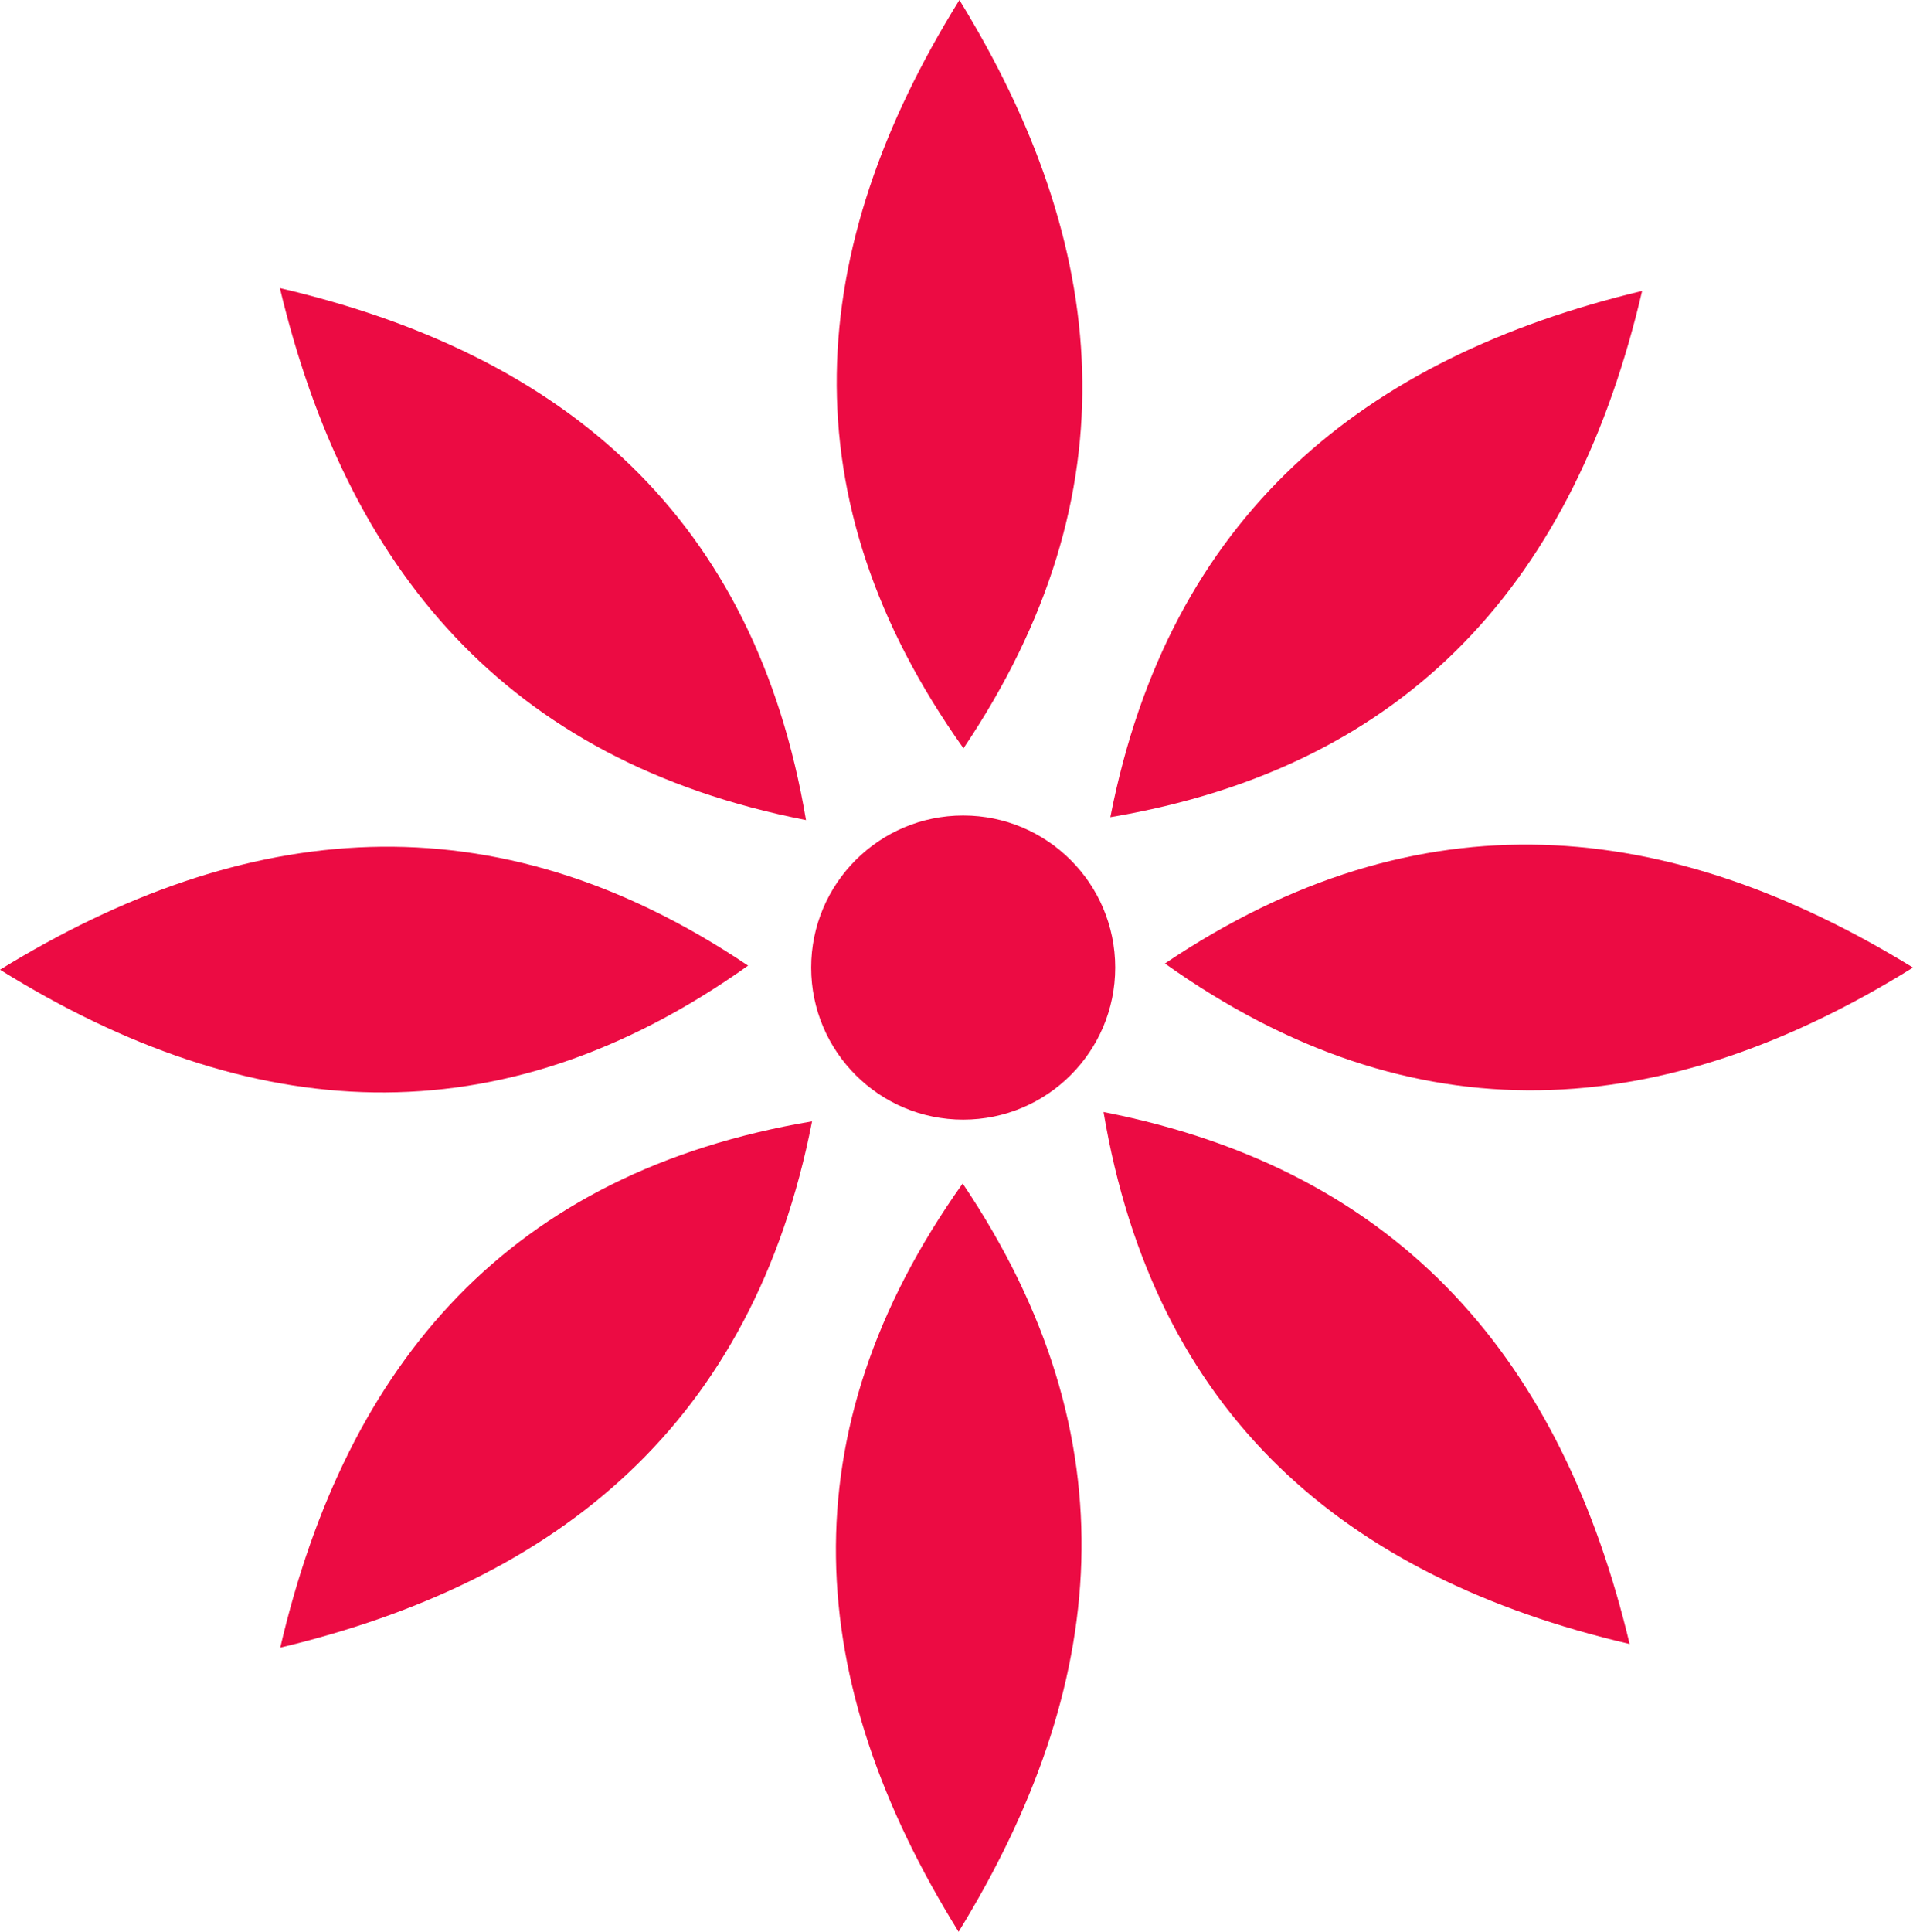 <?xml version="1.0" encoding="UTF-8"?>
<!DOCTYPE svg PUBLIC "-//W3C//DTD SVG 1.1//EN" "http://www.w3.org/Graphics/SVG/1.1/DTD/svg11.dtd">
<!-- Creator: CorelDRAW 2020 (64-Bit) -->
<svg xmlns="http://www.w3.org/2000/svg" xml:space="preserve" width="27.455mm" height="27.716mm" version="1.1" style="shape-rendering:geometricPrecision; text-rendering:geometricPrecision; image-rendering:optimizeQuality; fill-rule:evenodd; clip-rule:evenodd"
viewBox="0 0 997.05 1006.52"
 xmlns:xlink="http://www.w3.org/1999/xlink"
 xmlns:xodm="http://www.corel.com/coreldraw/odm/2003">
 <defs>
  <style type="text/css">
   <![CDATA[
    .str0 {stroke:#EC0B43;stroke-width:7.26;stroke-miterlimit:22.926}
    .fil0 {fill:#EC0B43}
   ]]>
  </style>
 </defs>
 <g id="Camada_x0020_1">
  <g id="_1669014136208">
   <path class="fil0" d="M501.74 616.63c89.48,132.98 76.11,262.5 -2.12,389.89 -80.81,-129.98 -90.36,-259.92 2.12,-389.89z"/>
   <path class="fil0" d="M501.58 632.48c82.2,122.12 69.92,241.13 -1.92,358.13 -74.23,-119.39 -83.01,-238.78 1.92,-358.13z"/>
  </g>
  <g id="_1669014134624">
   <path class="fil0" d="M502.16 389.89c89.48,-132.98 76.11,-262.5 -2.12,-389.89 -80.81,129.98 -90.36,259.92 2.12,389.89z"/>
   <path class="fil0" d="M502.01 374c82.2,-122.12 69.92,-241.13 -1.92,-358.13 -74.23,119.39 -83.01,238.78 1.92,358.13z"/>
  </g>
  <g id="_1669014137696">
   <path class="fil0" d="M389.89 503.12c-132.98,-89.48 -262.5,-76.11 -389.89,2.12 129.98,80.81 259.92,90.36 389.89,-2.12z"/>
   <path class="fil0" d="M373.99 503.28c-122.12,-82.2 -241.13,-69.92 -358.13,1.92 119.39,74.23 238.78,83.01 358.13,-1.92z"/>
  </g>
  <g id="_1669014071840">
   <path class="fil0" d="M607.15 502.01c132.98,-89.48 262.5,-76.11 389.89,2.12 -129.98,80.81 -259.92,90.36 -389.89,-2.12z"/>
   <path class="fil0" d="M623.05 502.16c122.12,-82.2 241.13,-69.96 358.13,1.92 -119.39,74.23 -238.78,83.01 -358.13,-1.92z"/>
  </g>
  <g id="_1669014082640">
   <path class="fil0" d="M575.16 579.39c157.27,30.76 239.43,131.79 274.2,277.17 -149.04,-34.77 -247.71,-119.89 -274.2,-277.17z"/>
   <path class="fil0" d="M586.25 590.75c144.49,28.26 219.95,121.04 251.87,254.6 -136.91,-31.92 -227.54,-110.15 -251.87,-254.6z"/>
  </g>
  <g id="_1669014084944">
   <path class="fil0" d="M420.08 427.28c-157.27,-30.76 -239.43,-131.79 -274.2,-277.17 149.04,34.77 247.71,119.89 274.2,277.17z"/>
   <path class="fil0" d="M408.99 415.92c-144.49,-28.26 -219.95,-121.04 -251.87,-254.6 136.91,31.92 227.54,110.11 251.87,254.6z"/>
  </g>
  <g id="_1669014089552">
   <path class="fil0" d="M578.7 425.78c30.76,-157.27 131.79,-239.43 277.17,-274.2 -34.77,149.04 -119.89,247.71 -277.17,274.2z"/>
   <path class="fil0" d="M590.06 414.69c28.26,-144.49 121.04,-219.95 254.6,-251.87 -31.92,136.91 -110.15,227.54 -254.6,251.87z"/>
  </g>
  <g id="_1669014094112">
   <path class="fil0" d="M423.24 584.25c-30.76,157.27 -131.79,239.43 -277.17,274.2 34.77,-149.04 119.89,-247.71 277.17,-274.2z"/>
   <path class="fil0" d="M411.88 595.33c-28.26,144.49 -121.04,219.95 -254.6,251.87 31.92,-136.91 110.15,-227.54 254.6,-251.87z"/>
  </g>
  <circle class="fil0" cx="502.01" cy="504.13" r="79.23"/>
  <circle class="fil0 str0" cx="502.01" cy="504.13" r="71.3"/>
 </g>
</svg>

